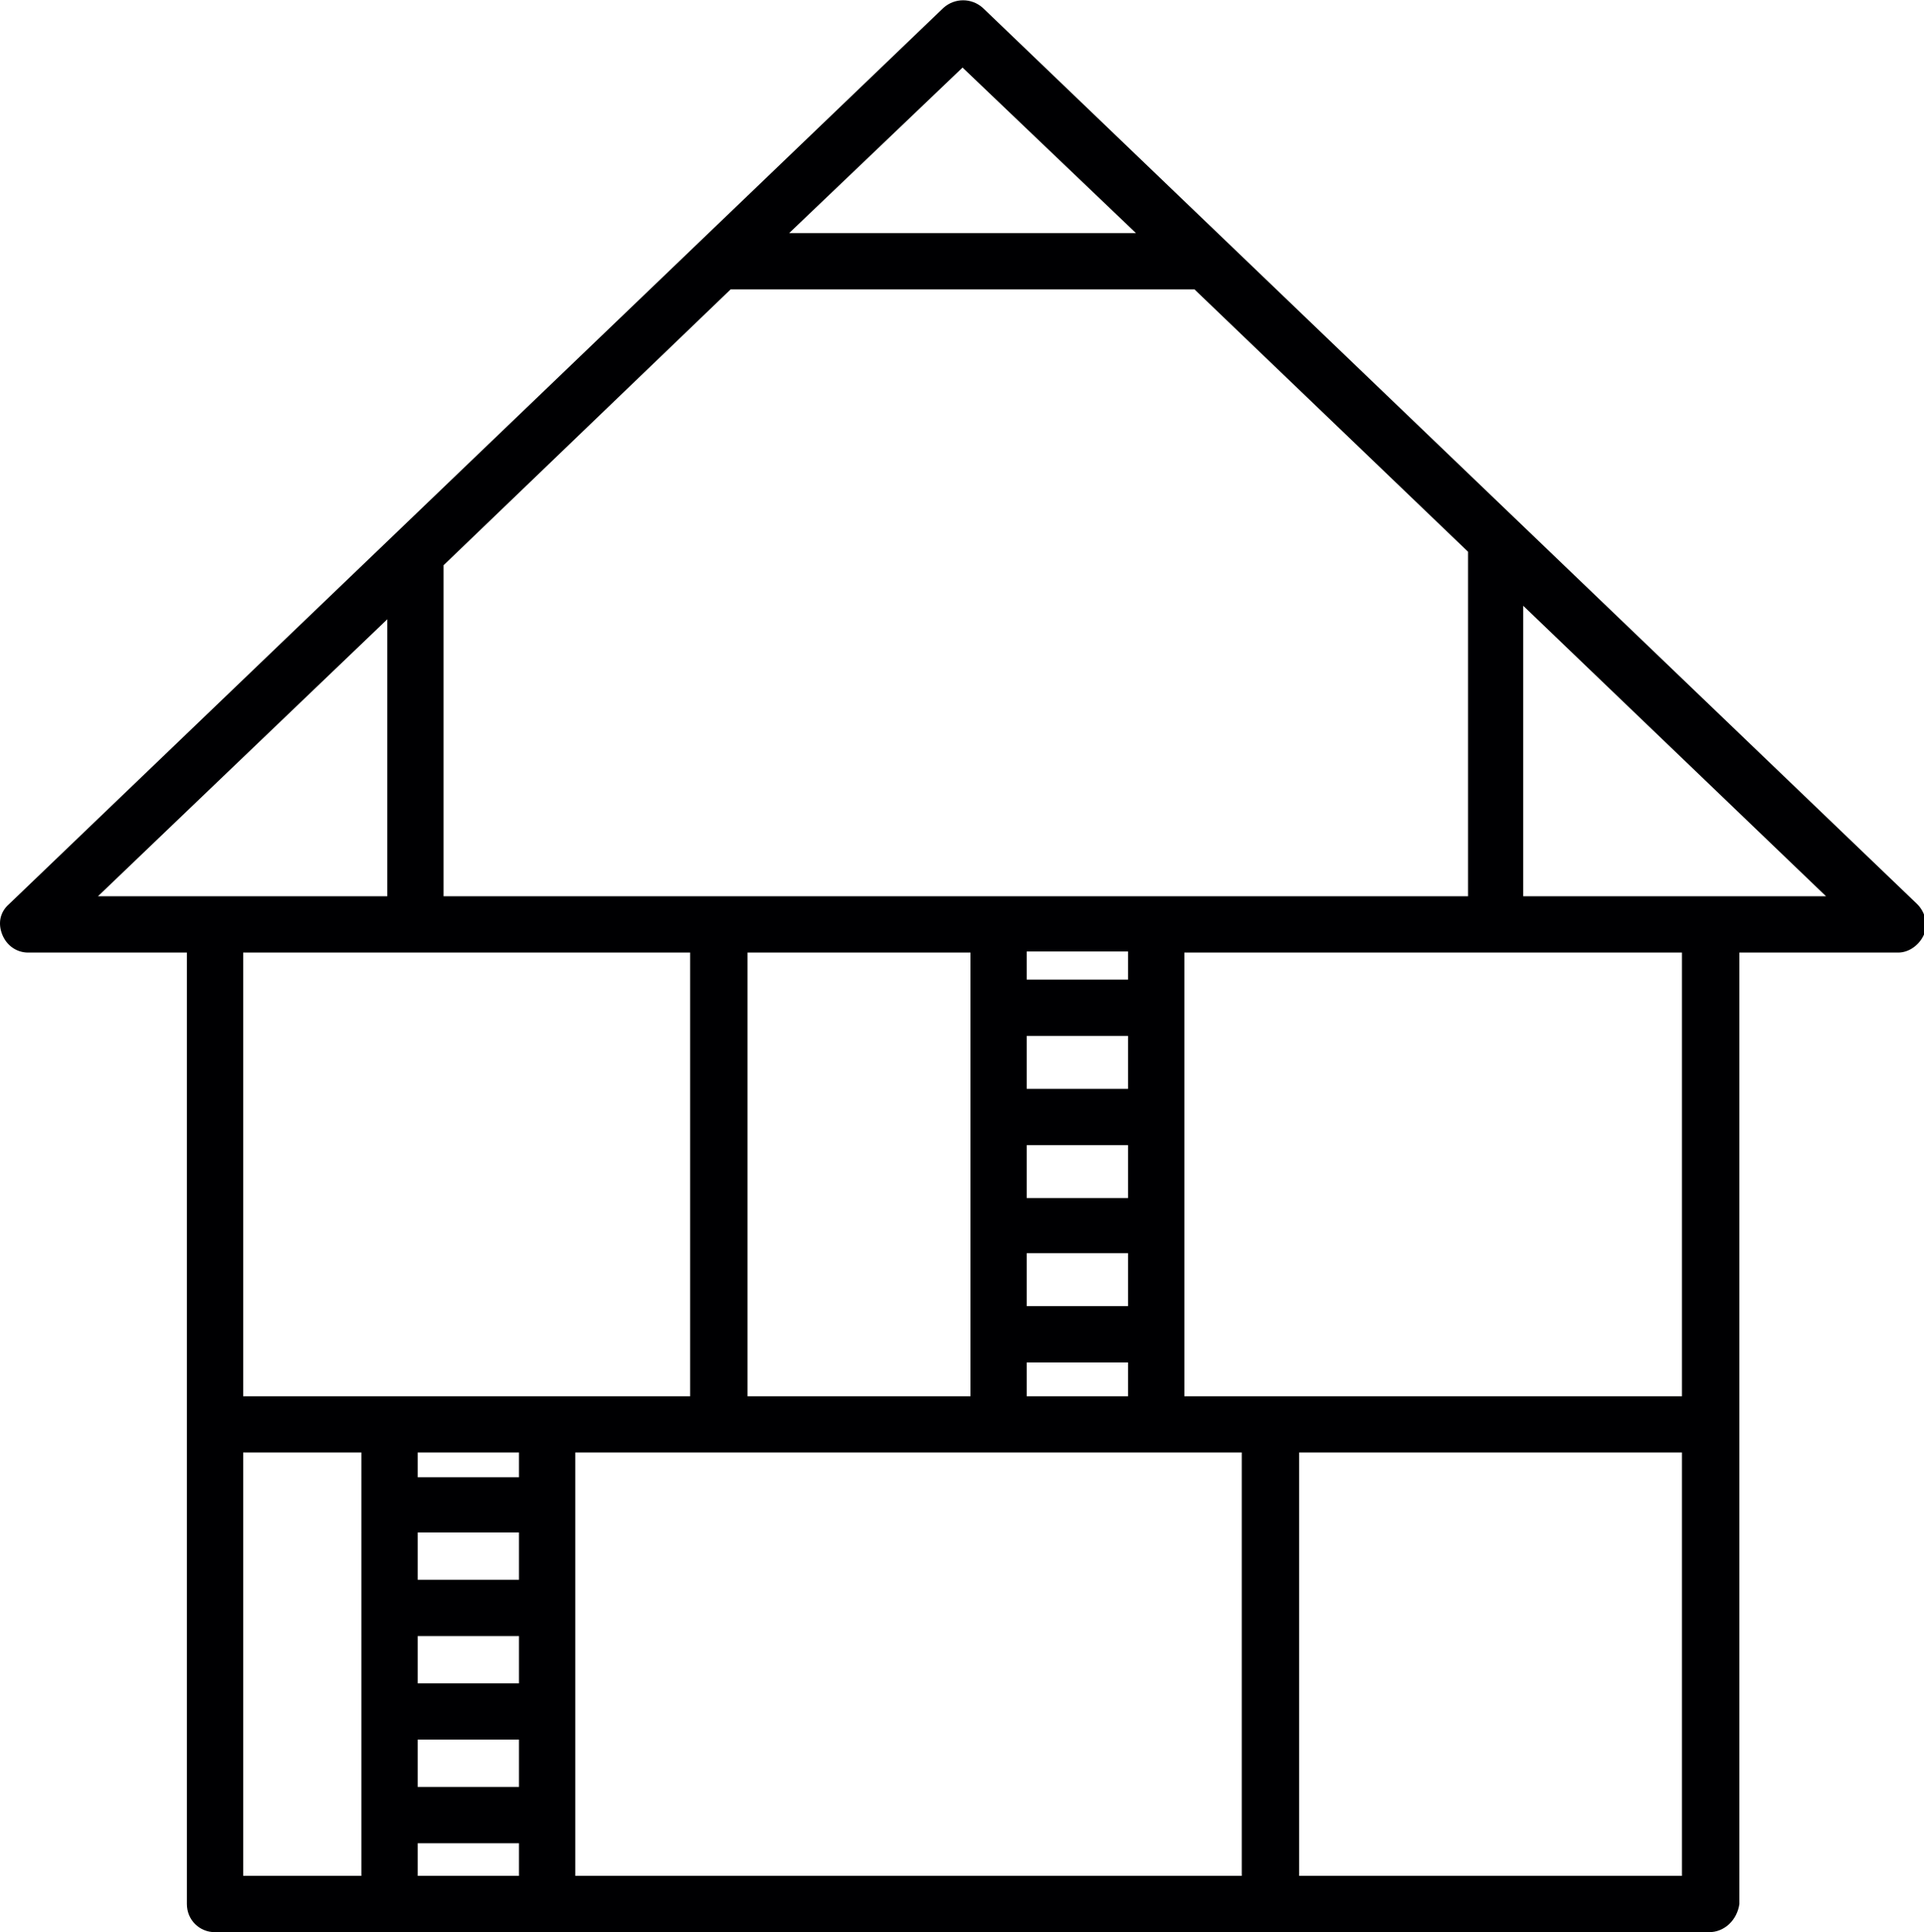 <?xml version="1.0" encoding="utf-8"?>
<!-- Generator: Adobe Illustrator 18.1.1, SVG Export Plug-In . SVG Version: 6.00 Build 0)  -->
<svg version="1.1" id="Calque_1" xmlns="http://www.w3.org/2000/svg" xmlns:xlink="http://www.w3.org/1999/xlink" x="0px" y="0px"
	 viewBox="0 0 170.9 171.6" enable-background="new 0 0 170.9 171.6" xml:space="preserve">
<path fill="#000002" d="M151.8,171.6H19.1c-1.4,0-2.5-1.1-2.5-2.5V84.6H2.5c-1,0-1.9-0.6-2.3-1.6C-0.2,82,0,81,0.8,80.3l83-79.6
	c1-0.9,2.5-0.9,3.5,0l83,79.6c0.7,0.7,1,1.8,0.6,2.7c-0.4,0.9-1.3,1.6-2.3,1.6h-14.1v84.5C154.3,170.5,153.2,171.6,151.8,171.6
	 M115.4,166.6h34V129h-34V166.6 M51.1,166.6h59.2V129H51.1V166.6 M37.1,166.6h9v-2.9h-9V166.6z M21.6,166.6h10.5V129H21.6V166.6z
	 M37.1,158.7h9v-4.2h-9V158.7z M37.1,149.5h9v-4.2h-9V149.5z M37.1,140.3h9v-4.2h-9V140.3z M37.1,131.2h9V129h-9V131.2z M112.9,124
	h36.5V84.6h-44.2V124H112.9 M91.2,124h9v-3h-9V124z M66.4,124h19.8V84.6H66.4V124z M48.6,124h12.7V84.6H21.6V124H48.6 M91.2,116h9
	v-4.7h-9V116z M91.2,106.4h9v-4.7h-9V106.4z M91.2,96.7h9V92h-9V96.7z M91.2,87h9v-2.5h-9V87z M151.8,79.6h10.4l-26.9-25.8v25.8
	H151.8z M102.7,79.6h27.7V49.1c0,0,0-0.1,0-0.1l-24.3-23.3H64.9L39.4,50.2v29.4H102.7z M19.1,79.6h15.3V55L8.7,79.6H19.1z
	 M70.1,20.7h30.8L85.5,6L70.1,20.7z"/>
</svg>
